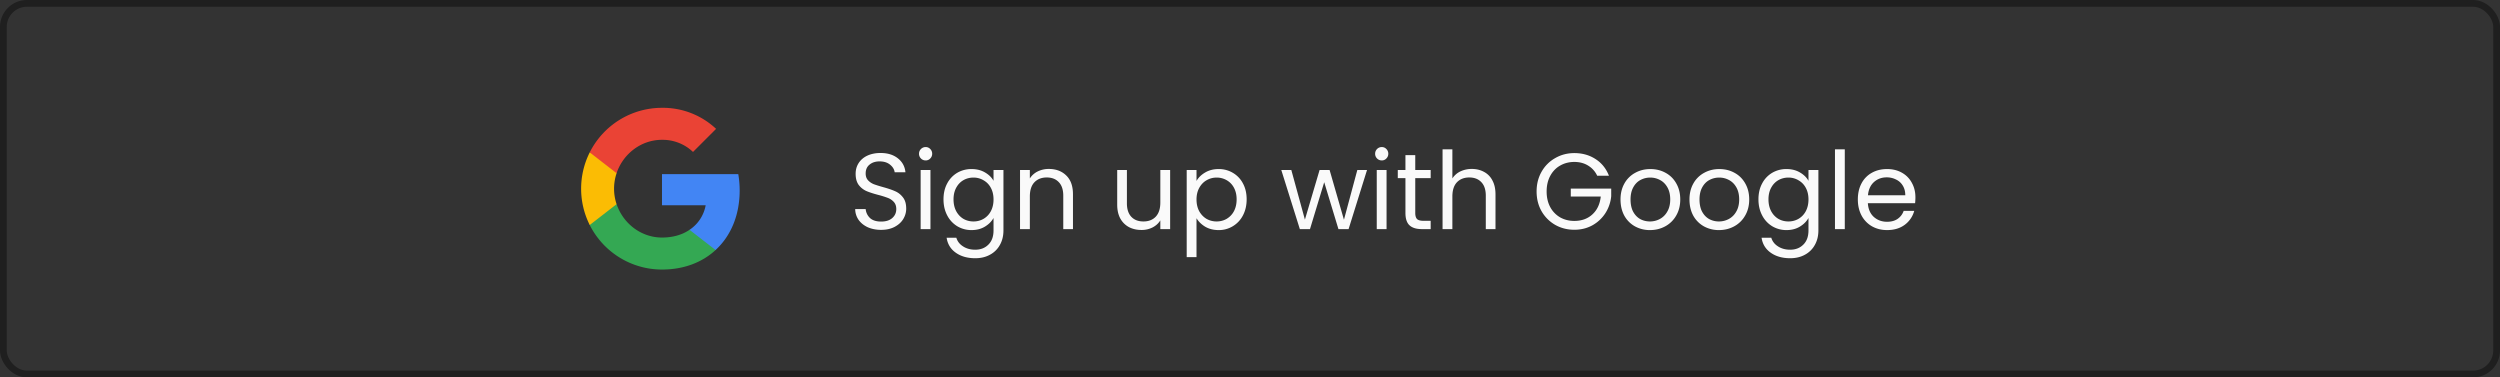 <svg xmlns="http://www.w3.org/2000/svg" width="371" height="56" fill="none"><rect width="100%" height="100%" fill="#333333" stroke="none"/><rect width="370" height="55" x=".5" y=".5" stroke="#000" stroke-opacity=".4" rx="3.5"/><g clip-path="url(#a)"><path fill="#4285F4" d="M109.766 28.276c0-.815-.066-1.635-.207-2.438H98.24v4.621h6.482a5.55 5.55 0 0 1-2.399 3.647v2.998h3.867c2.271-2.09 3.576-5.177 3.576-8.828"/><path fill="#34A853" d="M98.24 40c3.236 0 5.966-1.062 7.954-2.896l-3.867-2.998c-1.075.731-2.464 1.146-4.083 1.146-3.13 0-5.785-2.112-6.737-4.952h-3.99v3.091a12 12 0 0 0 10.723 6.61"/><path fill="#FBBC04" d="M91.503 30.3a7.2 7.2 0 0 1 0-4.594v-3.091h-3.987a12.01 12.01 0 0 0 0 10.776z"/><path fill="#EA4335" d="M98.24 20.75a6.52 6.52 0 0 1 4.603 1.799l3.426-3.426A11.53 11.53 0 0 0 98.24 16a12 12 0 0 0-10.724 6.614l3.986 3.09c.949-2.843 3.607-4.955 6.738-4.955"/></g><path fill="#FAFAFA" d="M130.768 34.112q-1.104 0-1.984-.384-.864-.4-1.36-1.088a2.83 2.83 0 0 1-.512-1.616h1.552q.08.784.64 1.328.576.528 1.664.528 1.04 0 1.632-.512.608-.528.608-1.344 0-.64-.352-1.04a2.25 2.25 0 0 0-.88-.608 14 14 0 0 0-1.424-.448q-1.104-.288-1.776-.576a2.95 2.95 0 0 1-1.136-.896q-.464-.623-.464-1.664 0-.912.464-1.616.463-.704 1.296-1.088.848-.384 1.936-.384 1.568 0 2.56.784 1.008.784 1.136 2.08h-1.6q-.08-.64-.672-1.12-.592-.495-1.568-.496-.912 0-1.488.48-.576.465-.576 1.312 0 .608.336.992.352.384.848.592.512.192 1.424.448 1.104.304 1.776.608.672.288 1.152.912.48.608.48 1.664 0 .816-.432 1.536t-1.28 1.168-2 .448m6.607-10.304a.96.96 0 0 1-.704-.288.96.96 0 0 1-.288-.704q0-.416.288-.704a.96.96 0 0 1 .704-.288.9.9 0 0 1 .672.288.96.96 0 0 1 .288.704.96.96 0 0 1-.288.704.9.9 0 0 1-.672.288m.704 1.424V34h-1.456v-8.768zm6.097-.144q1.136 0 1.984.496.864.496 1.28 1.248v-1.6h1.472v8.96q0 1.2-.512 2.128a3.6 3.6 0 0 1-1.472 1.472q-.944.528-2.208.528-1.728 0-2.88-.816t-1.36-2.224h1.44q.24.8.992 1.28.752.495 1.808.496 1.2 0 1.952-.752.768-.751.768-2.112v-1.84q-.432.768-1.28 1.28t-1.984.512a4.06 4.06 0 0 1-2.128-.576 4.05 4.05 0 0 1-1.488-1.616q-.544-1.04-.544-2.368 0-1.344.544-2.352a3.96 3.96 0 0 1 1.488-1.584 4.14 4.14 0 0 1 2.128-.56m3.264 4.512q0-.992-.4-1.728a2.75 2.75 0 0 0-1.088-1.12 2.85 2.85 0 0 0-1.488-.4q-.816 0-1.488.384t-1.072 1.12-.4 1.728q0 1.008.4 1.76.4.736 1.072 1.136.672.384 1.488.384t1.488-.384a2.86 2.86 0 0 0 1.088-1.136q.4-.752.4-1.744m8.205-4.528q1.599 0 2.592.976.992.96.992 2.784V34h-1.44v-4.96q0-1.312-.656-2-.657-.704-1.792-.704-1.153 0-1.84.72-.672.72-.672 2.096V34h-1.456v-8.768h1.456v1.248a2.9 2.9 0 0 1 1.168-1.04 3.7 3.7 0 0 1 1.648-.368m18.004.16V34h-1.456v-1.296q-.417.672-1.168 1.056a3.6 3.6 0 0 1-1.632.368q-1.024 0-1.84-.416a3.2 3.2 0 0 1-1.296-1.28q-.464-.848-.464-2.064v-5.136h1.44v4.944q0 1.296.656 2 .655.688 1.792.688 1.167 0 1.84-.72.672-.72.672-2.096v-4.816zm3.914 1.616q.432-.751 1.28-1.248.864-.512 2-.512a4.06 4.06 0 0 1 2.112.56 3.9 3.9 0 0 1 1.504 1.584q.544 1.008.544 2.352 0 1.328-.544 2.368a4 4 0 0 1-1.504 1.616 3.97 3.97 0 0 1-2.112.576q-1.12 0-1.984-.496-.847-.512-1.296-1.264v5.776h-1.456V25.232h1.456zm5.952 2.736q0-.992-.4-1.728a2.75 2.75 0 0 0-1.088-1.12 2.95 2.95 0 0 0-1.488-.384q-.8 0-1.488.4-.672.384-1.088 1.136-.4.735-.4 1.712 0 .992.4 1.744.416.736 1.088 1.136.689.384 1.488.384.816 0 1.488-.384a2.86 2.86 0 0 0 1.088-1.136q.4-.752.4-1.76m19.35-4.352L200.129 34h-1.504l-2.112-6.96-2.112 6.96h-1.504l-2.752-8.768h1.488l2.016 7.36 2.176-7.36h1.488l2.128 7.376 1.984-7.376zm2.197-1.424a.96.96 0 0 1-.704-.288.96.96 0 0 1-.288-.704q0-.416.288-.704a.96.96 0 0 1 .704-.288q.4 0 .672.288a.96.96 0 0 1 .288.704.96.96 0 0 1-.288.704.9.9 0 0 1-.672.288m.704 1.424V34h-1.456v-8.768zm4.258 1.2V31.6q0 .64.272.912.272.255.944.256h1.072V34H211q-1.216 0-1.824-.56t-.608-1.84v-5.168h-1.136v-1.2h1.136v-2.208h1.456v2.208h2.288v1.2zm8.404-1.36q.991 0 1.792.432a2.92 2.92 0 0 1 1.248 1.264q.464.848.464 2.064V34h-1.44v-4.96q0-1.312-.656-2-.657-.704-1.792-.704-1.153 0-1.84.72-.672.72-.672 2.096V34h-1.456V22.16h1.456v4.32a2.9 2.9 0 0 1 1.184-1.04 3.9 3.9 0 0 1 1.712-.368m18.596 1.008a3.43 3.43 0 0 0-1.344-1.504q-.88-.544-2.048-.544t-2.112.544q-.929.528-1.472 1.536-.528.992-.528 2.304 0 1.313.528 2.304a3.9 3.9 0 0 0 1.472 1.536q.944.528 2.112.528 1.632 0 2.688-.976 1.055-.975 1.232-2.64h-4.448v-1.184h6v1.12a5.6 5.6 0 0 1-.864 2.528 5.44 5.44 0 0 1-1.936 1.808q-1.2.656-2.672.656-1.553 0-2.832-.72a5.46 5.46 0 0 1-2.032-2.032q-.736-1.296-.736-2.928t.736-2.928a5.3 5.3 0 0 1 2.032-2.032q1.28-.736 2.832-.736 1.776 0 3.136.88 1.376.88 2 2.48zm7.829 8.064a4.54 4.54 0 0 1-2.24-.56A4.07 4.07 0 0 1 241.045 32q-.56-1.04-.56-2.4 0-1.344.576-2.368a4 4 0 0 1 1.6-1.584q1.008-.56 2.256-.56t2.256.56q1.008.544 1.584 1.568.592 1.024.592 2.384t-.608 2.4a4.1 4.1 0 0 1-1.616 1.584q-1.024.56-2.272.56m0-1.28q.784 0 1.472-.368a2.74 2.74 0 0 0 1.104-1.104q.432-.735.432-1.792t-.416-1.792-1.088-1.088a3 3 0 0 0-1.456-.368q-.8 0-1.472.368-.655.352-1.056 1.088-.4.735-.4 1.792 0 1.072.384 1.808.4.736 1.056 1.104.656.352 1.44.352m10.234 1.28a4.54 4.54 0 0 1-2.24-.56A4.07 4.07 0 0 1 251.279 32q-.56-1.04-.56-2.4 0-1.344.576-2.368a4 4 0 0 1 1.6-1.584q1.008-.56 2.256-.56t2.256.56q1.008.544 1.584 1.568.592 1.024.592 2.384t-.608 2.4a4.1 4.1 0 0 1-1.616 1.584q-1.023.56-2.272.56m0-1.28q.785 0 1.472-.368a2.74 2.74 0 0 0 1.104-1.104q.432-.735.432-1.792t-.416-1.792-1.088-1.088a3 3 0 0 0-1.456-.368q-.8 0-1.472.368-.655.352-1.056 1.088-.4.735-.4 1.792 0 1.072.384 1.808.4.736 1.056 1.104a3 3 0 0 0 1.44.352m10.027-7.776q1.135 0 1.984.496.864.496 1.28 1.248v-1.6h1.472v8.96q0 1.2-.512 2.128a3.63 3.63 0 0 1-1.472 1.472q-.945.528-2.208.528-1.728 0-2.88-.816t-1.36-2.224h1.44q.24.8.992 1.28.752.495 1.808.496 1.2 0 1.952-.752.768-.751.768-2.112v-1.84q-.432.768-1.28 1.28t-1.984.512a4.06 4.06 0 0 1-2.128-.576 4.03 4.03 0 0 1-1.488-1.616q-.544-1.04-.544-2.368 0-1.344.544-2.352a3.94 3.94 0 0 1 1.488-1.584 4.14 4.14 0 0 1 2.128-.56m3.264 4.512q0-.992-.4-1.728a2.76 2.76 0 0 0-1.088-1.12 2.85 2.85 0 0 0-1.488-.4q-.816 0-1.488.384t-1.072 1.12-.4 1.728q0 1.008.4 1.76.4.736 1.072 1.136.672.384 1.488.384t1.488-.384a2.87 2.87 0 0 0 1.088-1.136q.4-.752.4-1.744m5.388-7.44V34h-1.456V22.16zm10.482 7.12q0 .415-.048.88h-7.008q.08 1.296.88 2.032.816.72 1.968.72.944 0 1.568-.432.64-.448.896-1.184h1.568a3.8 3.8 0 0 1-1.408 2.064q-1.056.784-2.624.784-1.248 0-2.24-.56A4 4 0 0 1 276.264 32q-.56-1.04-.56-2.4t.544-2.384a3.8 3.8 0 0 1 1.52-1.568q.991-.56 2.272-.56 1.248 0 2.208.544t1.472 1.504q.528.945.528 2.144m-1.504-.304q0-.833-.368-1.424a2.3 2.3 0 0 0-1.008-.912 3 3 0 0 0-1.392-.32q-1.105 0-1.888.704-.768.704-.88 1.952z"/><defs><clipPath id="a"><path fill="#fff" d="M86 16h24v24H86z"/></clipPath></defs></svg>